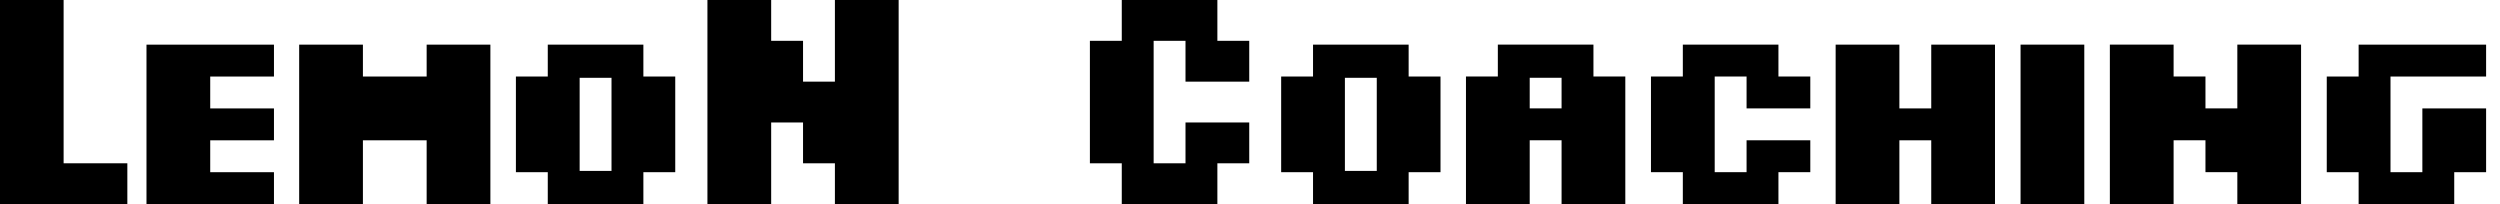 <?xml version="1.0" encoding="UTF-8" standalone="no"?>
<!DOCTYPE svg PUBLIC "-//W3C//DTD SVG 1.1//EN" "http://www.w3.org/Graphics/SVG/1.1/DTD/svg11.dtd">
<svg width="100%" height="100%" viewBox="0 0 98 8" version="1.1" xmlns="http://www.w3.org/2000/svg" xmlns:xlink="http://www.w3.org/1999/xlink" xml:space="preserve" xmlns:serif="http://www.serif.com/" style="fill-rule:evenodd;clip-rule:evenodd;stroke-linejoin:round;stroke-miterlimit:2;">
    <g id="Artboard1" transform="matrix(0.852,0,0,0.381,0,0)">
        <rect x="0" y="0" width="115" height="21" style="fill:none;"/>
        <clipPath id="_clip1">
            <rect x="0" y="0" width="115" height="21"/>
        </clipPath>
        <g clip-path="url(#_clip1)">
            <g transform="matrix(1,0,0,1.125,0,-2.625)">
                <g transform="matrix(1.173,0,0,2.987,-3.893,6.192)">
                    <path d="M31.067,4.958L31.067,-1.292L33.567,-1.292L33.567,-0.042L34.817,-0.042L34.817,1.208L36.067,1.208L36.067,-1.292L38.567,-1.292L38.567,4.958L36.067,4.958L36.067,3.708L34.817,3.708L34.817,2.458L33.567,2.458L33.567,4.958L31.067,4.958Z" style="fill-rule:nonzero;"/>
                </g>
                <g transform="matrix(1.173,0,0,2.987,-17.276,10.576)">
                    <path d="M14.723,3.49L14.723,-2.76L17.223,-2.76L17.223,2.24L19.723,2.24L19.723,3.49L14.723,3.49Z" style="fill-rule:nonzero;"/>
                </g>
                <g transform="matrix(1.173,0,0,2.333,-10.101,6.06)">
                    <path d="M14.357,6.403L14.357,0.153L19.357,0.153L19.357,1.403L16.857,1.403L16.857,2.653L19.357,2.653L19.357,3.903L16.857,3.903L16.857,5.153L19.357,5.153L19.357,6.403L14.357,6.403Z" style="fill-rule:nonzero;"/>
                </g>
                <g transform="matrix(1.173,0,0,2.333,-43.162,7.279)">
                    <path d="M48.531,5.88L48.531,-0.37L51.031,-0.37L51.031,0.88L53.531,0.88L53.531,-0.37L56.031,-0.37L56.031,5.88L53.531,5.88L53.531,3.38L51.031,3.38L51.031,5.88L48.531,5.88Z" style="fill-rule:nonzero;"/>
                </g>
                <g transform="matrix(1.173,0,0,2.333,-41.982,-10.018)">
                    <path d="M57.276,13.294L57.276,12.044L56.026,12.044L56.026,8.294L57.276,8.294L57.276,7.044L61.026,7.044L61.026,8.294L62.276,8.294L62.276,12.044L61.026,12.044L61.026,13.294L57.276,13.294ZM58.526,11.994L59.776,11.994L59.776,8.344L58.526,8.344L58.526,11.994Z" style="fill-rule:nonzero;"/>
                </g>
                <g transform="matrix(1.173,0,0,2.987,-0.135,11.721)">
                    <path d="M44.115,3.107L44.115,1.857L42.865,1.857L42.865,-1.893L44.115,-1.893L44.115,-3.143L47.865,-3.143L47.865,-1.893L49.115,-1.893L49.115,-0.643L46.615,-0.643L46.615,-1.893L45.365,-1.893L45.365,1.857L46.615,1.857L46.615,0.607L49.115,0.607L49.115,1.857L47.865,1.857L47.865,3.107L44.115,3.107Z" style="fill-rule:nonzero;"/>
                </g>
                <g transform="matrix(1.173,0,0,2.333,4.401,-0.784)">
                    <path d="M47.75,9.336L47.75,8.086L46.5,8.086L46.5,4.336L47.75,4.336L47.75,3.086L51.5,3.086L51.5,4.336L52.75,4.336L52.75,8.086L51.5,8.086L51.5,9.336L47.75,9.336ZM49,8.036L50.25,8.036L50.25,4.386L49,4.386L49,8.036Z" style="fill-rule:nonzero;"/>
                </g>
                <g transform="matrix(1.173,0,0,2.333,1.229,-13)">
                    <path d="M56.453,14.571L56.453,9.571L57.703,9.571L57.703,8.321L61.453,8.321L61.453,9.571L62.703,9.571L62.703,14.571L60.203,14.571L60.203,12.071L58.953,12.071L58.953,14.571L56.453,14.571ZM58.953,10.821L60.203,10.821L60.203,9.621L58.953,9.621L58.953,10.821Z" style="fill-rule:nonzero;"/>
                </g>
                <g transform="matrix(1.173,0,0,2.333,20.742,-10.922)">
                    <path d="M48.324,13.681L48.324,12.431L47.074,12.431L47.074,8.681L48.324,8.681L48.324,7.431L52.074,7.431L52.074,8.681L53.324,8.681L53.324,9.931L50.824,9.931L50.824,8.681L49.574,8.681L49.574,12.431L50.824,12.431L50.824,11.181L53.324,11.181L53.324,12.431L52.074,12.431L52.074,13.681L48.324,13.681Z" style="fill-rule:nonzero;"/>
                </g>
                <g transform="matrix(1.173,0,0,2.333,2.551,-0.175)">
                    <path d="M69.826,9.075L69.826,2.825L72.326,2.825L72.326,5.325L73.576,5.325L73.576,2.825L76.076,2.825L76.076,9.075L73.576,9.075L73.576,6.575L72.326,6.575L72.326,9.075L69.826,9.075Z" style="fill-rule:nonzero;"/>
                </g>
                <g transform="matrix(1.173,0,0,2.333,11.4,-9.492)">
                    <rect x="69.535" y="6.818" width="2.5" height="6.25" style="fill-rule:nonzero;"/>
                </g>
                <g transform="matrix(1.173,0,0,2.333,18.866,-13.198)">
                    <path d="M66.673,14.656L66.673,8.406L69.173,8.406L69.173,9.656L70.423,9.656L70.423,10.906L71.673,10.906L71.673,8.406L74.173,8.406L74.173,14.656L71.673,14.656L71.673,13.406L70.423,13.406L70.423,12.156L69.173,12.156L69.173,14.656L66.673,14.656Z" style="fill-rule:nonzero;"/>
                </g>
                <g transform="matrix(1.173,0,0,2.333,39.63,10.961)">
                    <path d="M58.729,4.302L58.729,3.052L57.479,3.052L57.479,-0.698L58.729,-0.698L58.729,-1.948L63.729,-1.948L63.729,-0.698L59.979,-0.698L59.979,3.052L61.229,3.052L61.229,0.552L63.729,0.552L63.729,3.052L62.479,3.052L62.479,4.302L58.729,4.302Z" style="fill-rule:nonzero;"/>
                </g>
            </g>
        </g>
    </g>
</svg>
